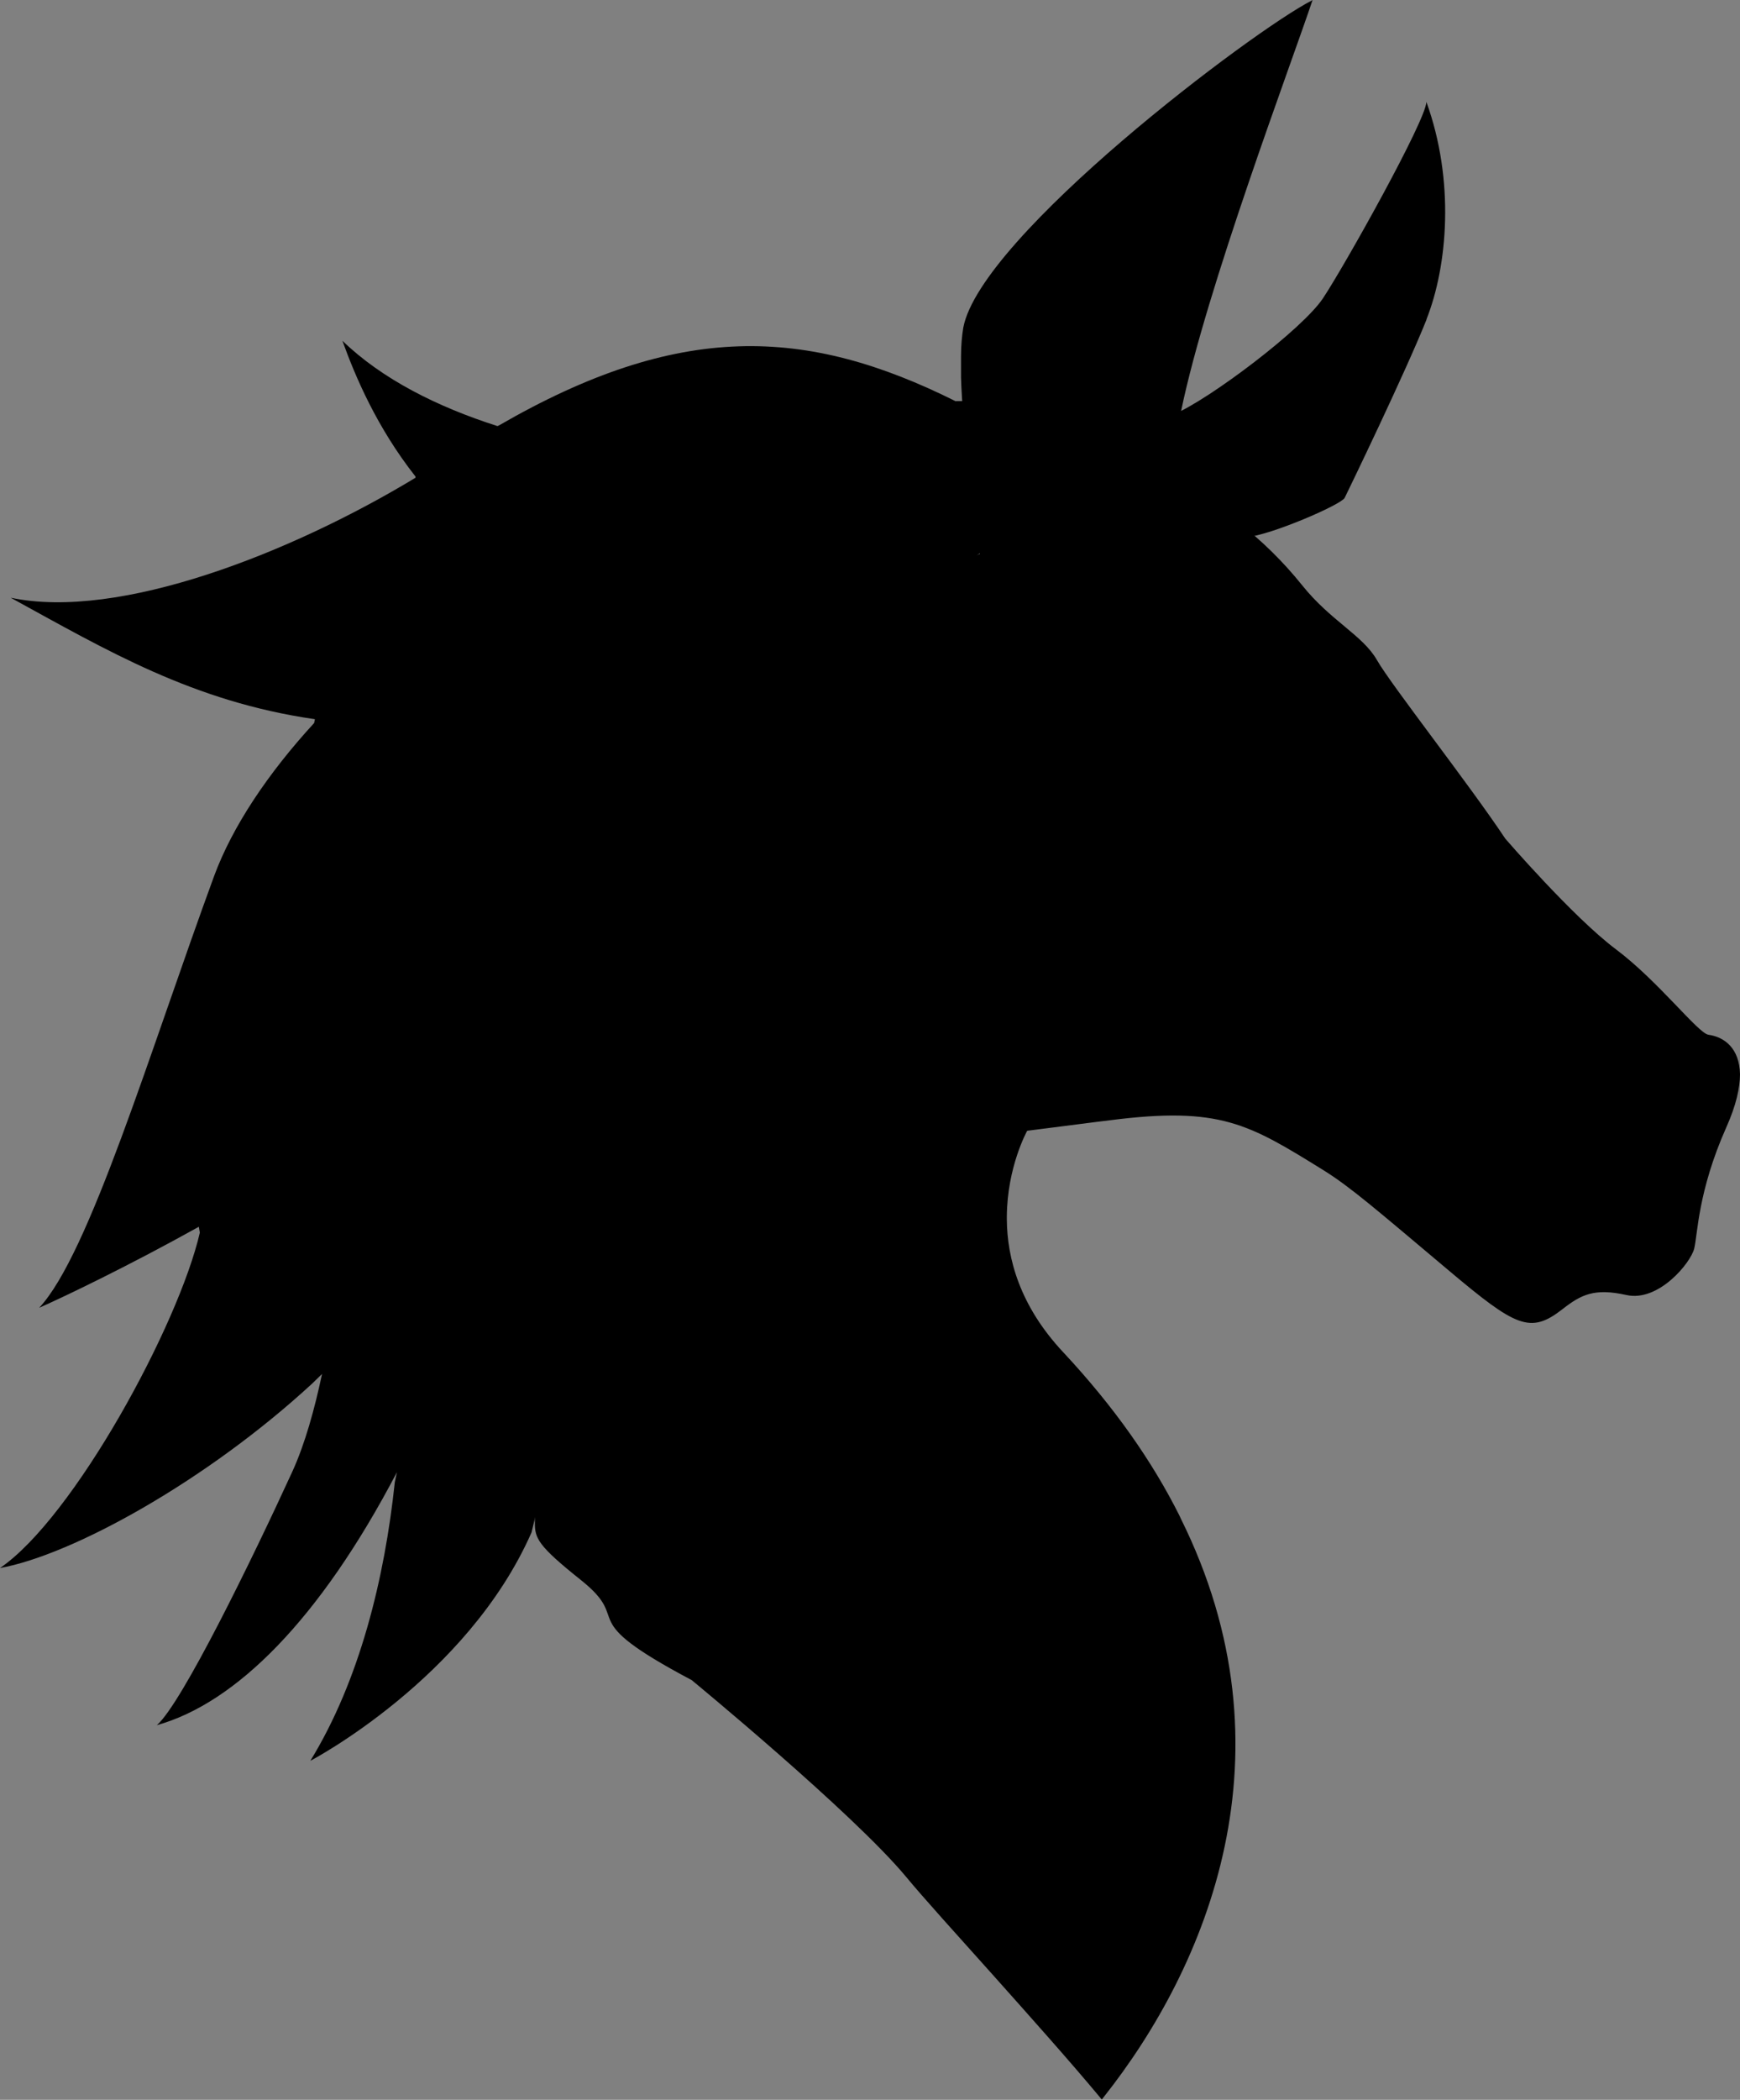 <?xml version="1.0" encoding="UTF-8"?><svg xmlns="http://www.w3.org/2000/svg" viewBox="0 0 68.35 82.45"><rect x="0" y="0" width="68.35" height="82.45" fill="#808080" stroke="none"/><defs><style>.d,.e,.f{fill:#fff;}.g{fill:none;}.g,.e{stroke:#fff;stroke-width:.28px;}.g,.e,.f{stroke-miterlimit:10;}.f{stroke:#000;stroke-width:.14px;}</style></defs><g id="b"><path d="m56.04,12.54c-.84,2.1-3.08,6.73-3.22,7.01-.14.27-2.92,1.47-3.85,1.54-1.01-.88-2.07-1.54-3.05-1.96-.06-.18-.09-.43-.09-.73,0-.55.11-1.27.28-2.13,1.4-.59,5.06-3.35,5.86-4.56.84-1.26,4.06-7.01,4.06-7.71,1.12,3.08.84,6.44,0,8.55Z"/><path d="m37.55,15.76c-5.89-2.94-10.88-3.14-17.96.95l-.05.02c-2.35-.75-4.53-1.84-6.09-3.35.5,1.39,1.35,3.4,2.87,5.33v.05c-4.88,2.95-11.64,5.61-15.9,4.71,3.78,2.07,7.16,4.08,11.95,4.77l-.03.15c-1.81,1.97-3.21,4.06-3.93,6.01-2.52,6.87-4.9,14.85-6.87,16.95.89-.39,3.45-1.61,6.27-3.18l.04.23c-.84,3.64-4.95,11.19-7.85,13.17,2.87-.52,8.14-3.44,12.27-7.25l.38-.37c-.29,1.37-.67,2.75-1.17,3.84-1.54,3.36-4.34,9.11-5.32,9.95,3.09-.86,6.4-4.14,9.43-9.93l-.08.38c-.4,3.78-1.38,7.79-3.32,10.95,0,0,6.16-3.22,8.69-8.97l2.31-9.6-.28-9.53,2.66-7.57,6.87-6.87,3.78-3.22,2.59-1.89-.42-5.74h-.84Z"/><path class="d" d="m44.55,23.61c.87-1.22,3.04-.86,4.06,0-1.24-.49-2.92-.87-4.06,0h0Z"/><path class="d" d="m49.46,23.89c.79.12,1.65.54,1.88,1.38.1.71.2,1.84-.48,2.26.31-.27.3-.68.3-1.06-.02-.39.02-.79-.09-1.13-.18-.73-.91-1.13-1.62-1.46h0Z"/><path class="d" d="m49.67,30.12c.06.25.4.3.59.41.14.05.22.2.07.28,0,0-.03,0-.03,0l-.5.03c-.17,0-.29.04-.42.12l-.12-.25c.3-.15.73-.05,1.04-.04,0,0-.03,0-.03,0,.03-.03.02.02.02,0-.18-.19-.58-.27-.62-.57h0Z"/><polygon class="d" points="50.72 26.97 49.55 27.86 49.4 27.62 50.72 26.97 50.72 26.97"/><path class="e" d="m49.74,29.49c-.06.48-.17.97-.42,1.36-.12.06-.26.13-.56.18-.84.14-1.68-.28-2.52-.7-.53-.27-.56-.42-2.24-.42,2.29-.33,3.98-1.25,5.48-2.17.21.52.34,1.13.26,1.75Z"/><path class="g" d="m49.32,30.85s-.02.04-.04.05"/><path class="g" d="m49.48,27.74s0-.02-.01-.03"/><path class="d" d="m34.45,41.87c-.9,2.23-1.01,4.53-.78,6.89.25,5.94,2.54,11.41,3.92,17.13.19,1.17.23,2.41-.18,3.53.26-1.16.14-2.34-.15-3.47-1.75-5.61-4.1-11.17-4.12-17.17-.12-2.36.14-4.82,1.32-6.92h0Z"/><path class="d" d="m65.29,39.86c-.43.32-1.02.58-1.25.94,0,0-.12.34-.12.34-.43,1.13-.94,2.24-1.71,3.2.15-1.23.58-2.33,1.09-3.41.33-.92,1.18-1.01,2-1.07h0Z"/><path class="d" d="m66.34,43.01c-.06-.44-.04-.96-.25-1.35-.54.72-1,1.99-1.21,2.97-.1.53-.2,1.09.06,1.6-.43-.42-.43-1.09-.38-1.65.19-1.16.49-2.35,1.37-3.18.77-.25.49,1.21.41,1.61h0Z"/><path class="d" d="m30.47,66.27c-1.37-2.97-1.9-6.25-2.55-9.43-1.89-9.53-1.7-20.09,3.67-28.54-4.47,8.83-4.59,18.84-3.03,28.44.5,3.2.88,6.46,1.91,9.53h0Z"/><path class="d" d="m46.52,40.21c-3.04,4.79-8.61,4.78-12.98,1.82-3.28-1.96-4.66-6.17-3.94-9.79.43-2.02,1.88-4.97,4.32-4.64-1.07-.13-1.99.65-2.55,1.48-1.42,1.92-1.64,4.47-1.2,6.74.8,4.76,5.76,7.78,10.33,7.75,2.41-.09,4.5-1.55,6.03-3.36h0Z"/><path class="f" d="m43.71,18.42s.7-5.32,1.82-7.57,2.88-5.5,3.22-6.02c1.26-1.96.42-2.24-1.4-.42s-5.74,5.88-5.88,7.01.98,5.18.84,6.73c.56.28,1.4.28,1.4.28Z"/></g><g id="c"><path d="m68.35,42.18c0,.53-.15,1.22-.54,2.09-1.12,2.52-1.12,4.2-1.26,4.76s-1.4,2.1-2.66,1.82-1.78-.02-2.52.56c-1.26.98-1.82.7-4.48-1.54-2.83-2.38-3.84-3.26-4.9-3.92-2.94-1.82-4.06-2.52-8.41-1.96l-.49.06-2.19.28-.55.07s-.79,1.41-.8,3.38c0,.04,0,.07,0,.1.01,1.53.51,3.39,2.2,5.2,2.03,2.17,3.53,4.33,4.59,6.45.01.03.03.06.04.09,4.57,9.19,1.04,17.6-3.03,22.73-.02.03-.05.06-.07.09-.03-.04-.06-.07-.09-.11-1.21-1.45-2.74-3.16-4.14-4.73-1.44-1.61-2.76-3.06-3.47-3.92-2.1-2.52-8.41-7.71-8.41-7.71-4.76-2.52-2.24-2.24-4.34-3.92-1.72-1.37-1.82-1.65-1.82-2.27,0-.04,0-.09,0-.13,0-.31.06-.78.06-1.53,0-.06,0-.12,0-.18-.01-.94-.11-2.26-.47-4.16-.42-2.18-.69-4.37-.72-6.64,0-.3,0-.6,0-.91.02-1.23.11-2.49.29-3.8.56-4.06,6.3-12.33,9.67-14.57,0,0,5.88-4.76,6.59-5.18s2.06-.93,2.06-.93v-.07s-.04-.18-.04-.18c-.25-1.71-.63-4.58-.7-6.67,0-.07,0-.15,0-.22,0,0,0-.02,0-.03,0-.13,0-.26,0-.38,0-.07,0-.13,0-.2,0-.45.04-.84.09-1.14C38.53,9.26,49.23,1.19,51.53.02c0,0,.02-.01.03-.02-.87,2.6-4.17,11.33-5.16,16.12-.18.85-.28,1.58-.28,2.13,0,.3.03.55.09.73,0,.03.02.05.03.08h-.04c1.62.69,3.43,2.03,4.95,3.92,1.12,1.4,2.38,1.96,2.94,2.94s3.64,4.9,5.04,7.01c0,0,2.66,3.08,4.34,4.34s3.23,3.3,3.64,3.36c.64.09,1.22.54,1.24,1.55Z"/></g></svg>